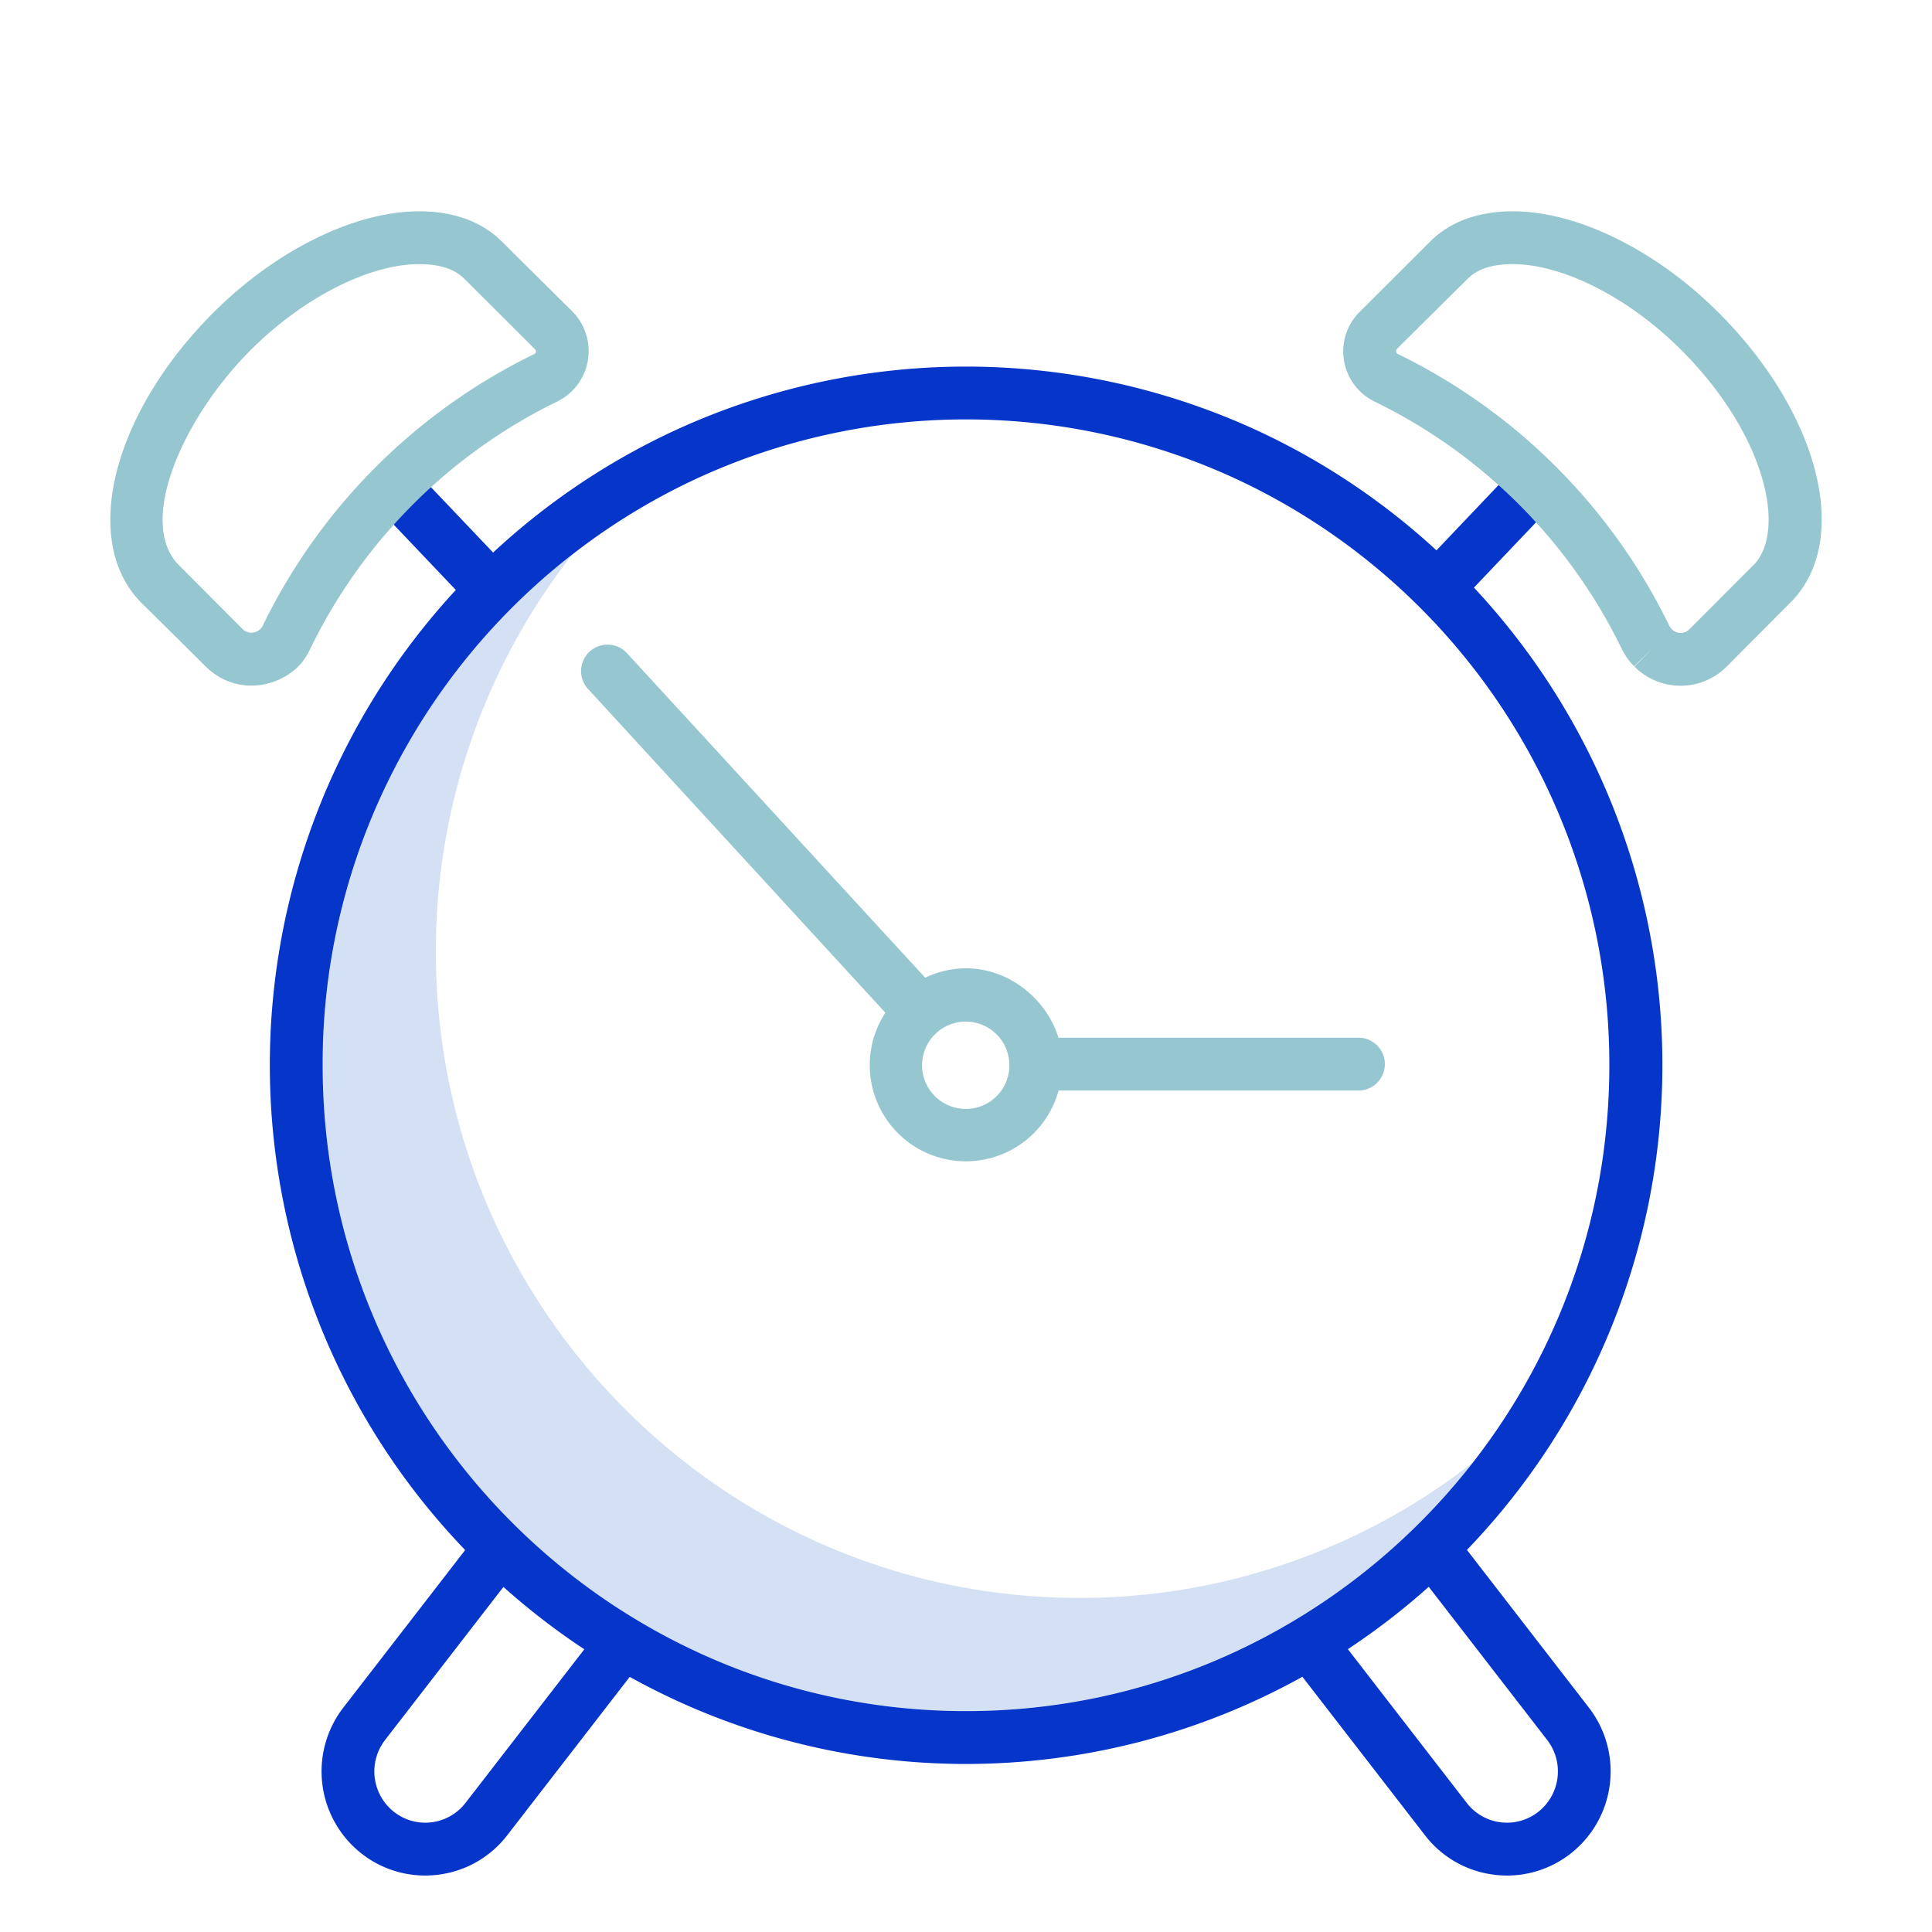 <?xml version="1.0"?>
<svg xmlns="http://www.w3.org/2000/svg" id="Layer_1" data-name="Layer 1" viewBox="0 0 512 512" width="512px" height="512px" class=""><g><title>alarm 01</title><path d="M286,423.467c-94.009,0-170.491-76.781-170.491-171.158a170.7,170.7,0,0,1,36.118-105.336A171.054,171.054,0,0,0,85.509,282.309c0,94.377,76.482,171.158,170.491,171.158a170.052,170.052,0,0,0,134.347-65.9A169.208,169.208,0,0,1,286,423.467Z" style="fill:#d4e1f4" data-original="#D4E1F4"/><path d="M90.973,452.549a27.667,27.667,0,0,0,4.859,38.68,27.246,27.246,0,0,0,16.818,5.805,28.025,28.025,0,0,0,3.484-.219,27.3,27.3,0,0,0,18.3-10.463l32.451-41.963a183.575,183.575,0,0,0,178.264-.025l32.47,41.987a27.3,27.3,0,0,0,18.3,10.464,27.834,27.834,0,0,0,3.484.219,27.244,27.244,0,0,0,16.818-5.805,27.667,27.667,0,0,0,4.859-38.68l-32.33-41.806a185.251,185.251,0,0,0,1.859-255.019l20.413-21.466a7,7,0,1,0-10.145-9.648l-20.2,21.239a184.657,184.657,0,0,0-45.946-31.029,184.294,184.294,0,0,0-157.483,0,184.683,184.683,0,0,0-46.568,31.611l-20.75-21.82A7,7,0,1,0,99.8,134.258l21,22.087a185.444,185.444,0,0,0,2.474,254.434Zm32.391,25.238a13.45,13.45,0,0,1-18.928,2.4,13.641,13.641,0,0,1-2.388-19.071l31.366-40.56a185.718,185.718,0,0,0,21.434,16.522Zm284.263,2.4a13.45,13.45,0,0,1-18.928-2.4l-31.5-40.738a185.911,185.911,0,0,0,21.429-16.528l31.392,40.593A13.641,13.641,0,0,1,407.627,480.185ZM101.771,209.264a171.58,171.58,0,0,1,81.49-81.8,170.3,170.3,0,0,1,145.481,0,171.15,171.15,0,0,1,97.749,154.84c0,94.377-76.482,171.158-170.491,171.158S85.509,376.686,85.509,282.309A170.069,170.069,0,0,1,101.771,209.264Z" style="fill:#0635c9" data-original="#0635C9" class=""/><path d="M82.249,171.874a141.831,141.831,0,0,1,65.376-65.444,14.823,14.823,0,0,0,4.041-2.875h0a14.925,14.925,0,0,0,0-21.028l-18.638-18.48C127.639,58.634,120.05,56,111.082,56h-.007C94.082,56,73.124,66.211,56.381,83.017c-26.773,26.875-35.074,60.521-18.9,76.744l17.041,16.862A17.042,17.042,0,0,0,67,181.7v-.015a17.994,17.994,0,0,0,12.116-5.117A16.787,16.787,0,0,0,82.249,171.874Zm-13.236-5.192a3.348,3.348,0,0,1-2.382.99h0a3.337,3.337,0,0,1-2.375-.987L47.4,149.764C36.2,138.535,48.374,110.891,66.3,92.9,80.3,78.847,97.871,70,111.075,70h0c5.237,0,9.284,1.169,12.029,3.927l18.64,18.6a.781.781,0,0,1-.236,1.34,155.865,155.865,0,0,0-71.86,71.915A3.31,3.31,0,0,1,69.013,166.682Z" style="fill:#96C6CF" data-original="#1AE5BE" class="active-path" data-old_color="#1AE5BE"/><path d="M400.918,56c-8.968,0-16.557,2.634-21.945,8.046l-18.641,18.6a14.774,14.774,0,0,0,4.043,23.816,141.81,141.81,0,0,1,65.377,65.431,17.259,17.259,0,0,0,3.314,4.678l4.958-4.944-4.864,5.034a17.23,17.23,0,0,0,24.412,0l16.944-17.008c16.177-16.225,7.876-49.758-18.9-76.632C438.875,66.21,417.919,56,400.925,56ZM445.7,92.9c22.334,22.418,27.886,47.968,18.9,56.98l0-.055-16.946,16.982a3.186,3.186,0,0,1-2.286.934,3.229,3.229,0,0,1-2.29-.959l-.095-.1a3.423,3.423,0,0,1-.636-.916,155.9,155.9,0,0,0-71.86-71.931.875.875,0,0,1-.236-1.427l18.642-18.483C391.637,71.169,395.683,70,400.92,70h0C414.129,70,431.7,78.849,445.7,92.9Z" style="fill:#96C6CF" data-original="#1AE5BE" class="active-path" data-old_color="#1AE5BE"/><path d="M367,282a7,7,0,0,0-7-7H280.505c-3.063-10-12.885-18.386-24.5-18.386a25.335,25.335,0,0,0-10.824,2.487L166.155,173.1a7.007,7.007,0,0,0-10.31,9.493l78.787,85.788A25.469,25.469,0,1,0,280.537,289H360A7,7,0,0,0,367,282ZM256,293.879a11.57,11.57,0,1,1,11.5-11.57A11.548,11.548,0,0,1,256,293.879Z" style="fill:#96C6CF" data-original="#1AE5BE" class="active-path" data-old_color="#1AE5BE"/></g> </svg>
